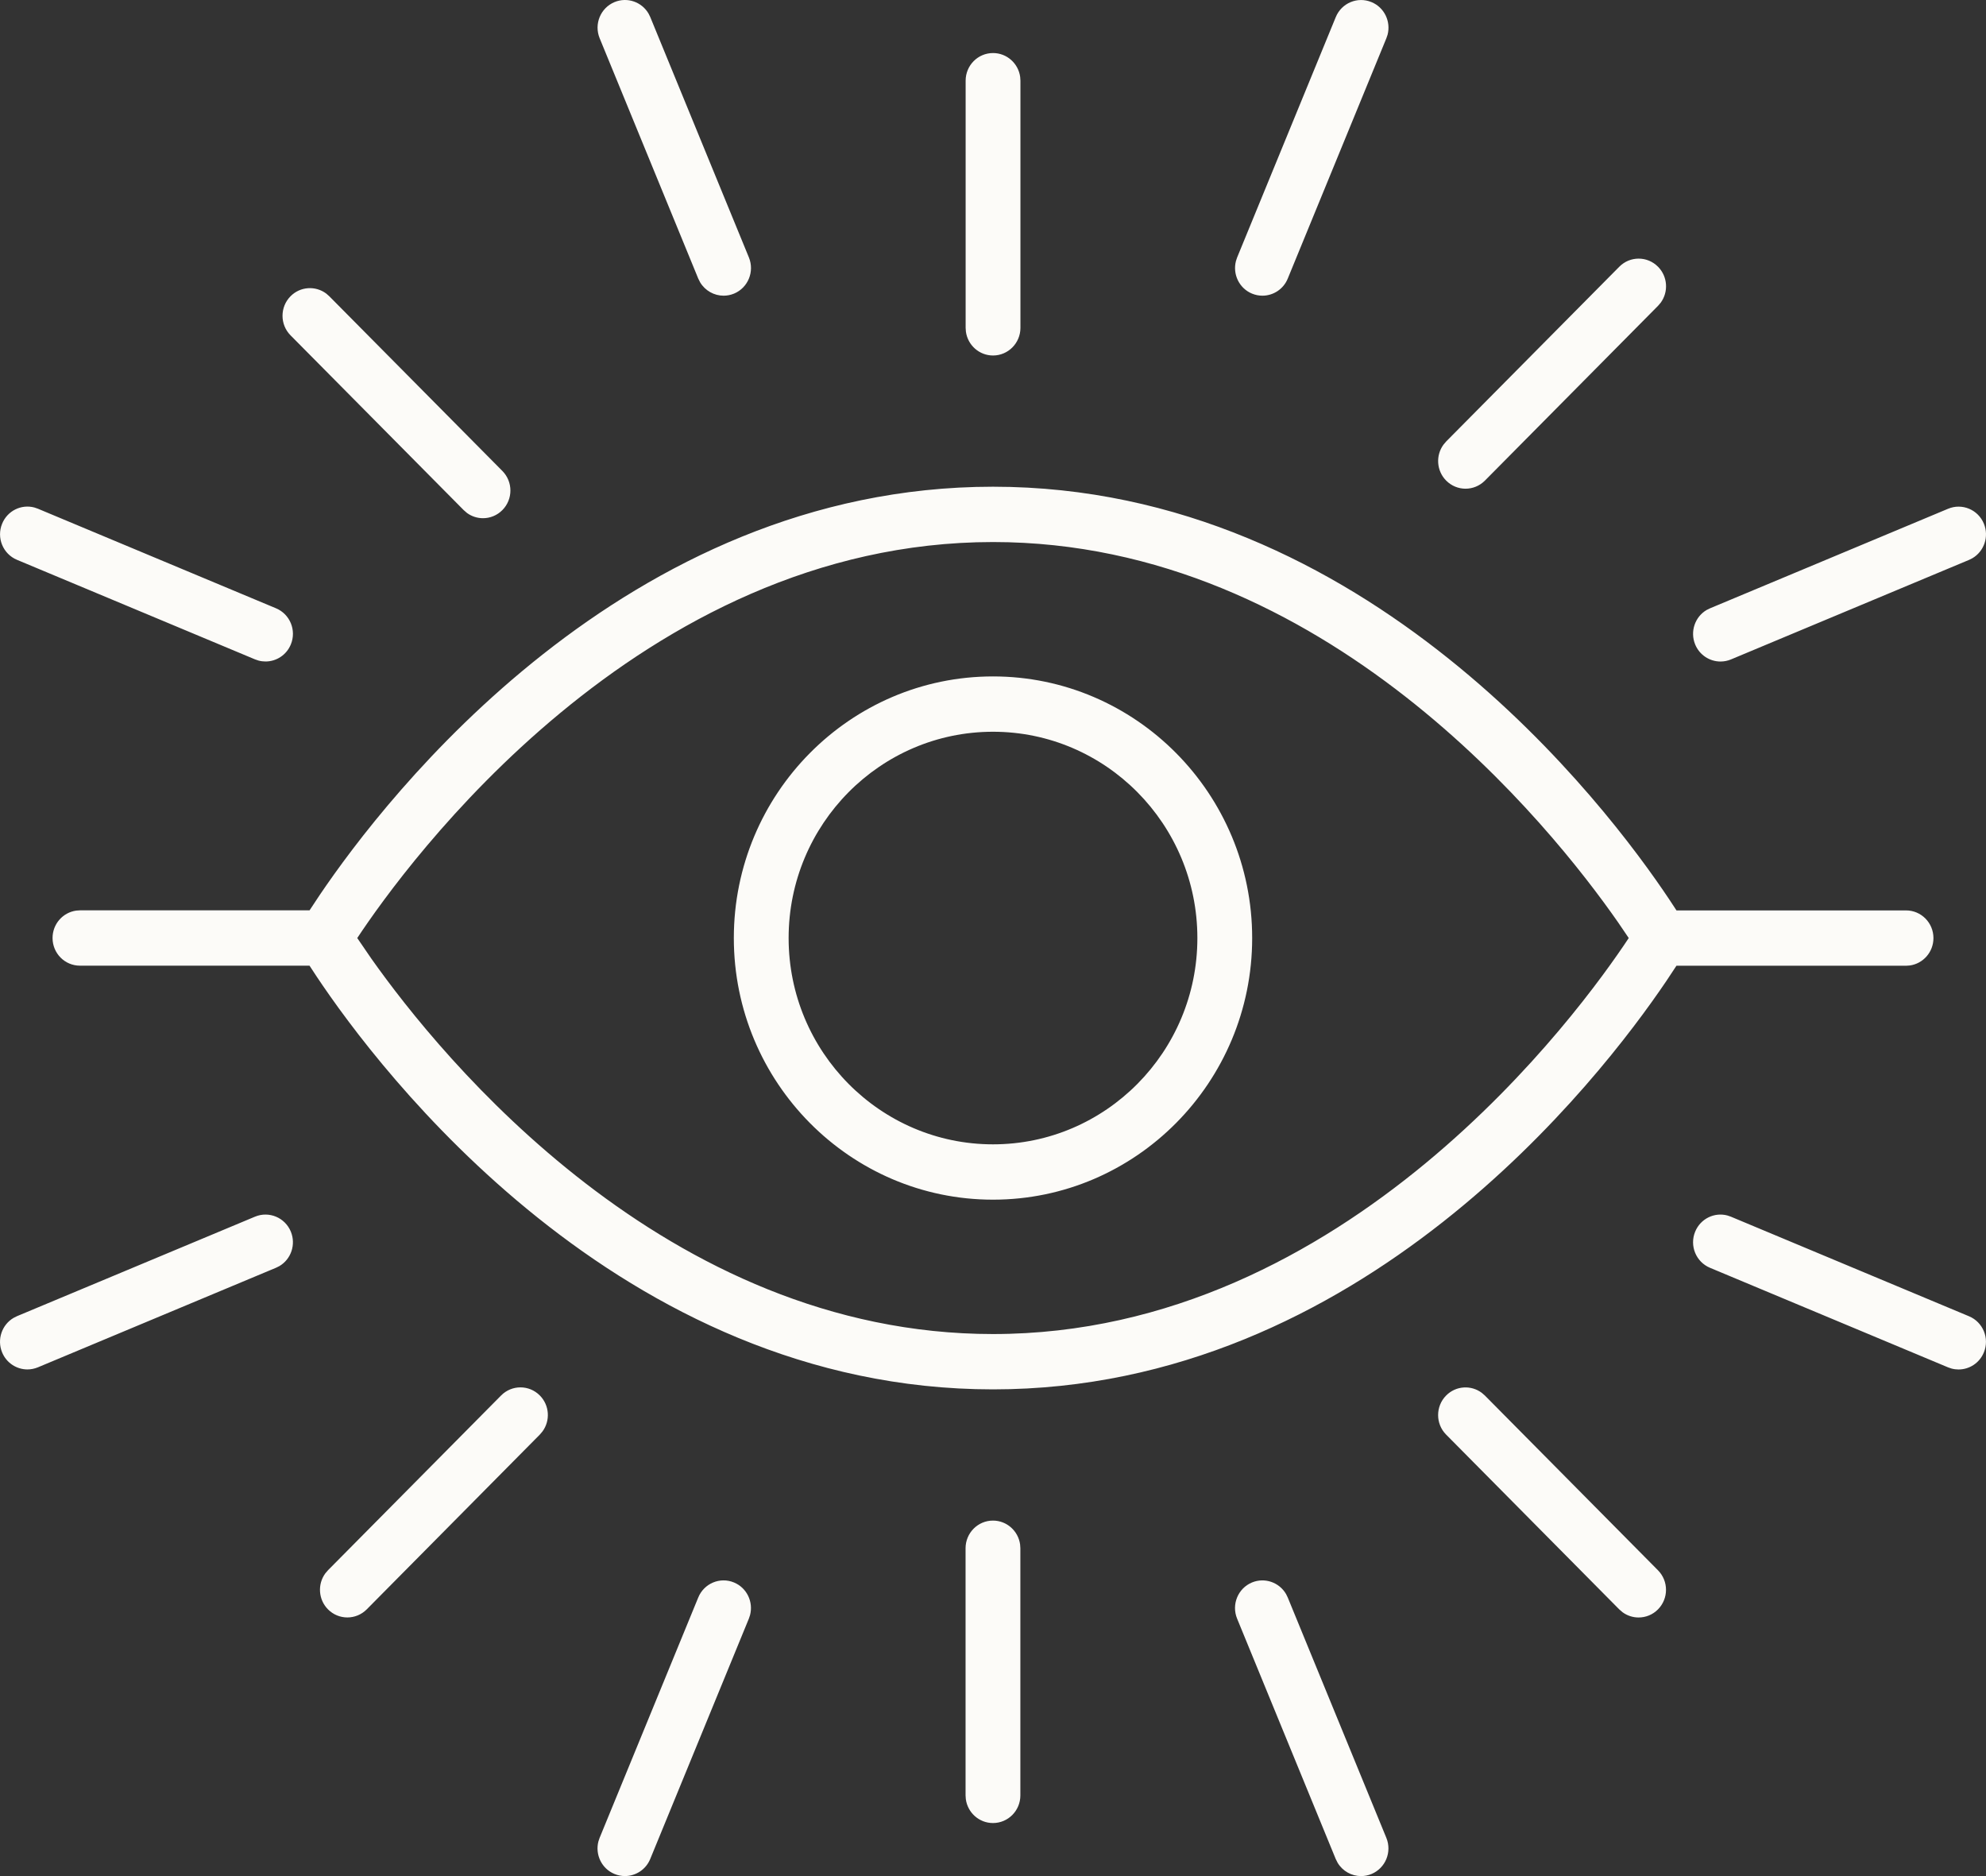 <svg xmlns="http://www.w3.org/2000/svg" width="54" height="51" viewBox="0 0 54 51">
  <rect x="0" y="0" width="54" height="51" fill="#333333" stroke="none"/>
  <path fill="#FCFBF8" d="M342.04,243.019 C342.389,242.874 342.784,243.015 342.969,243.334 L343.014,243.426 L345.695,249.96 C345.853,250.344 345.672,250.784 345.292,250.943 C345.199,250.982 345.102,251 345.007,251 C344.751,251 344.507,250.866 344.371,250.639 L344.319,250.536 L341.637,244.001 C341.48,243.618 341.66,243.178 342.04,243.019 Z M326.986,243.426 C327.143,243.043 327.578,242.86 327.959,243.019 C328.307,243.164 328.488,243.546 328.394,243.905 L328.362,244.001 L325.68,250.535 C325.561,250.825 325.284,250.999 324.992,250.999 C324.897,250.999 324.8,250.981 324.707,250.942 C324.358,250.797 324.178,250.415 324.271,250.057 L324.304,249.96 L326.986,243.426 Z M334.999,241.336 C335.376,241.336 335.688,241.619 335.737,241.986 L335.744,242.088 L335.744,248.806 C335.744,249.222 335.411,249.558 334.999,249.558 C334.622,249.558 334.31,249.275 334.261,248.908 L334.254,248.806 L334.254,242.088 C334.254,241.673 334.588,241.336 334.999,241.336 Z M321.625,237.935 C321.916,237.641 322.387,237.641 322.678,237.935 C322.943,238.202 322.967,238.619 322.75,238.913 L322.678,238.998 L317.972,243.749 C317.826,243.896 317.635,243.969 317.445,243.969 C317.254,243.969 317.064,243.896 316.918,243.749 C316.654,243.482 316.63,243.064 316.846,242.77 L316.918,242.686 L321.625,237.935 Z M347.321,237.936 C347.585,237.669 347.999,237.645 348.29,237.863 L348.374,237.936 L353.081,242.687 C353.372,242.98 353.372,243.456 353.081,243.75 C352.936,243.897 352.745,243.97 352.554,243.97 C352.402,243.97 352.249,243.923 352.12,243.829 L352.028,243.75 L347.321,238.999 C347.03,238.706 347.03,238.23 347.321,237.936 Z M335,213.231 C345.166,213.231 351.706,221.929 353.387,224.449 L353.584,224.749 L359.826,224.749 C360.238,224.749 360.571,225.085 360.571,225.501 C360.571,225.882 360.291,226.196 359.927,226.246 L359.826,226.253 L353.583,226.253 L353.307,226.67 C351.506,229.333 345.012,237.769 335,237.769 C324.834,237.769 318.294,229.071 316.613,226.551 L316.416,226.251 L310.174,226.251 C309.762,226.251 309.429,225.915 309.429,225.499 C309.429,225.118 309.709,224.804 310.073,224.754 L310.174,224.747 L316.417,224.747 L316.693,224.33 C318.494,221.667 324.988,213.231 335,213.231 Z M354.092,233.482 C354.236,233.13 354.614,232.947 354.969,233.042 L355.065,233.075 L361.539,235.782 C361.919,235.941 362.1,236.38 361.942,236.764 C361.823,237.054 361.546,237.228 361.254,237.228 C361.191,237.228 361.127,237.22 361.063,237.203 L360.969,237.171 L354.495,234.464 C354.115,234.305 353.934,233.866 354.092,233.482 Z M314.934,233.074 C315.315,232.916 315.75,233.098 315.908,233.481 C316.052,233.833 315.913,234.232 315.596,234.418 L315.505,234.463 L309.03,237.17 C308.937,237.208 308.84,237.227 308.746,237.227 C308.453,237.227 308.176,237.052 308.057,236.763 C307.913,236.411 308.052,236.012 308.369,235.826 L308.46,235.78 L314.934,233.074 Z M335,214.735 C325.377,214.735 319.016,223.532 317.714,225.5 L318.096,226.058 C319.998,228.75 326.106,236.265 335,236.265 C344.623,236.265 350.984,227.468 352.286,225.5 L351.994,225.07 C350.201,222.498 344.04,214.735 335,214.735 Z M335,218.388 C338.885,218.388 342.047,221.579 342.047,225.5 C342.047,229.421 338.885,232.612 335,232.612 C331.115,232.612 327.953,229.421 327.953,225.5 C327.953,221.579 331.115,218.388 335,218.388 Z M335,219.892 C331.936,219.892 329.443,222.407 329.443,225.5 C329.443,228.593 331.936,231.108 335,231.108 C338.064,231.108 340.557,228.593 340.557,225.5 C340.557,222.407 338.064,219.892 335,219.892 Z M360.97,213.83 C361.351,213.671 361.786,213.854 361.943,214.237 C362.087,214.589 361.948,214.988 361.631,215.174 L361.54,215.22 L355.066,217.926 C354.972,217.965 354.876,217.983 354.781,217.983 C354.488,217.983 354.211,217.808 354.092,217.519 C353.948,217.167 354.087,216.768 354.404,216.582 L354.495,216.537 L360.97,213.83 Z M308.058,214.236 C308.202,213.884 308.579,213.701 308.935,213.796 L309.031,213.829 L315.505,216.536 C315.885,216.695 316.066,217.134 315.908,217.518 C315.789,217.808 315.512,217.982 315.22,217.982 C315.156,217.982 315.092,217.974 315.029,217.957 L314.935,217.925 L308.461,215.218 C308.081,215.059 307.9,214.62 308.058,214.236 Z M315.9,208.053 C316.164,207.786 316.578,207.762 316.87,207.98 L316.953,208.053 L321.66,212.803 C321.951,213.097 321.951,213.573 321.66,213.866 C321.515,214.013 321.324,214.087 321.133,214.087 C320.981,214.087 320.828,214.04 320.699,213.946 L320.607,213.866 L315.9,209.116 C315.609,208.822 315.609,208.347 315.9,208.053 Z M352.029,207.251 C352.32,206.957 352.791,206.957 353.082,207.251 C353.347,207.518 353.371,207.936 353.154,208.23 L353.082,208.314 L348.375,213.065 C348.23,213.211 348.039,213.285 347.848,213.285 C347.658,213.285 347.467,213.211 347.322,213.065 C347.057,212.798 347.033,212.38 347.25,212.086 L347.322,212.001 L352.029,207.251 Z M335.001,201.442 C335.378,201.442 335.69,201.725 335.739,202.092 L335.746,202.194 L335.746,208.912 C335.746,209.327 335.412,209.664 335.001,209.664 C334.624,209.664 334.312,209.381 334.263,209.014 L334.256,208.912 L334.256,202.194 C334.256,201.778 334.589,201.442 335.001,201.442 Z M344.32,200.465 C344.477,200.082 344.912,199.899 345.293,200.058 C345.642,200.203 345.822,200.585 345.729,200.943 L345.696,201.04 L343.014,207.574 C342.896,207.863 342.618,208.038 342.326,208.038 C342.231,208.038 342.135,208.02 342.041,207.981 C341.693,207.836 341.512,207.454 341.606,207.095 L341.638,206.999 L344.32,200.465 Z M324.708,200.057 C325.057,199.912 325.452,200.053 325.636,200.372 L325.681,200.464 L328.363,206.999 C328.52,207.382 328.34,207.822 327.96,207.981 C327.866,208.02 327.77,208.038 327.675,208.038 C327.419,208.038 327.175,207.904 327.038,207.677 L326.986,207.574 L324.305,201.04 C324.147,200.656 324.328,200.216 324.708,200.057 Z" transform="translate(-308 -200)"/>
</svg>
